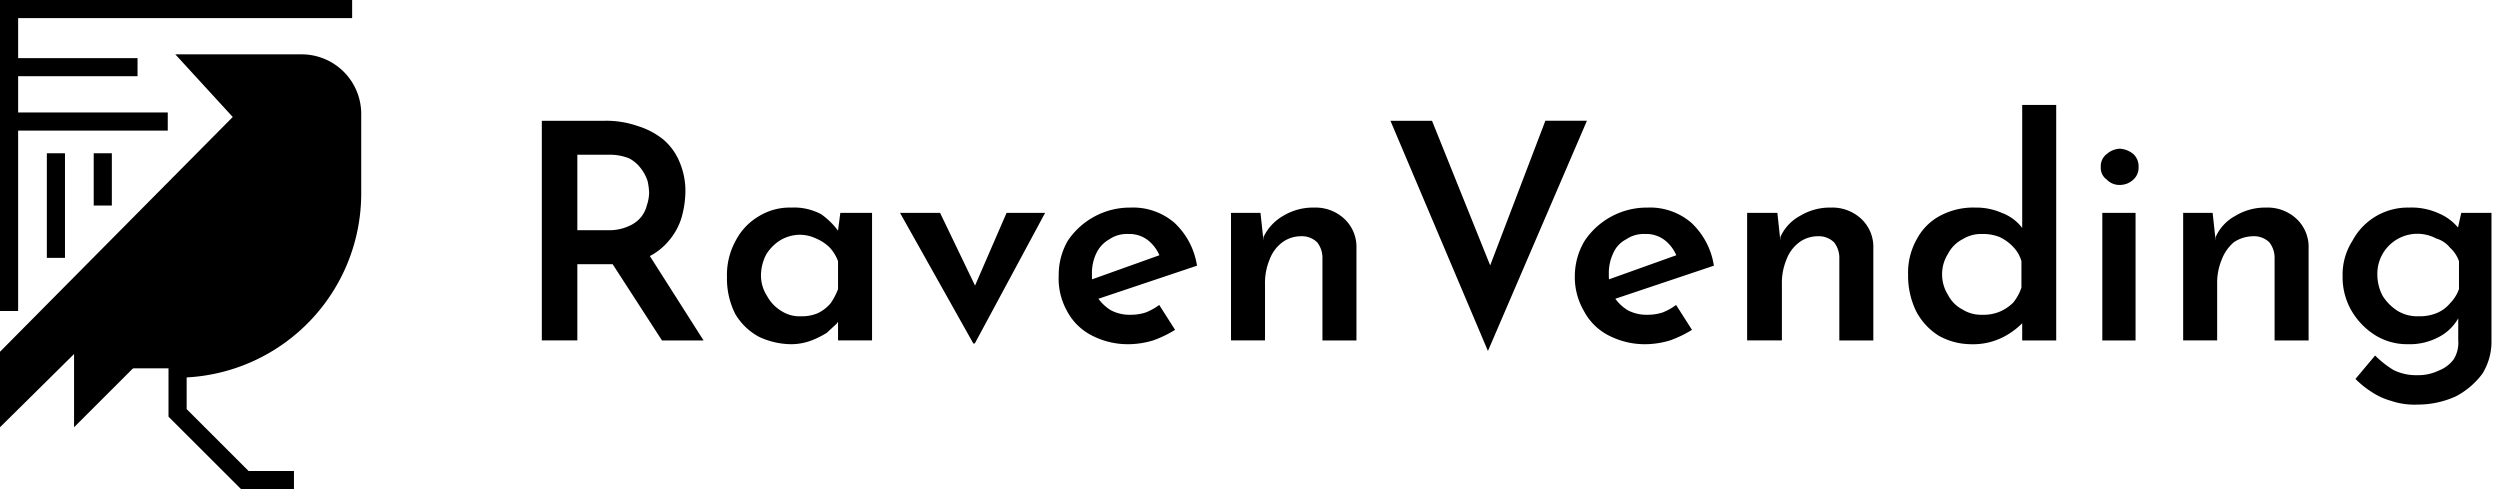 <svg width="184" height="36" fill="none" xmlns="http://www.w3.org/2000/svg"><path d="M13.07 27.111a12.806 12.806 0 0 0 9.102-3.742 12.776 12.776 0 0 0 3.746-9.091v-5.89a3.72 3.72 0 0 0-3.726-3.721h-7.787l3.67 3.944L.668 26.167v3.722l5.451-5.445v5.445L8.9 27.11" fill="#000"/><path d="M21.636 36h-3.894l-5.34-5.333v-4.223h.668c3.23 0 6.329-1.281 8.613-3.563a12.16 12.16 0 0 0 3.568-8.603v-5.89a3.054 3.054 0 0 0-3.06-3.055h-6.284l3.059 3.278L1.335 26.445v1.833l5.45-5.445v5.445l8.232-8.222.945.888-10.511 10.5v-5.388L0 31.445v-5.556L17.13 8.61 12.903 4h9.289a4.386 4.386 0 0 1 4.394 4.389v5.889a13.548 13.548 0 0 1-3.735 9.303 13.577 13.577 0 0 1-9.113 4.197v2.333l4.56 4.556h3.338V36Z" fill="#000"/><path d="M1.335 22.889H0V0h25.918v1.333H1.335V22.89Z" fill="#000"/><path d="M10.123 4.278H.667V5.61h9.456V4.278Zm2.224 4H.667V9.61h11.68V8.278Zm-7.564 3H3.448v7.7h1.335v-7.7Zm3.449 0H6.897v3.85h1.335v-3.85Zm36.263-2.389a7.07 7.07 0 0 1 2.447.389 5.62 5.62 0 0 1 1.89 1c.51.44.91.99 1.169 1.61a5.44 5.44 0 0 1 .445 2.223A7.38 7.38 0 0 1 50.167 16a4.72 4.72 0 0 1-.945 1.722A4.504 4.504 0 0 1 47.498 19a7.351 7.351 0 0 1-2.614.445h-2.392v5.61h-2.614V8.89h4.617Zm.333 8.056c.478.004.951-.09 1.39-.278.366-.142.69-.37.946-.667.214-.259.366-.563.445-.889.105-.304.161-.623.167-.944-.013-.28-.05-.56-.111-.834a3.111 3.111 0 0 0-.5-.944 2.614 2.614 0 0 0-.835-.722 3.73 3.73 0 0 0-1.446-.278h-2.392v5.556h2.336ZM47.61 18.5l4.172 6.556h-3.06l-4.17-6.445 3.058-.111Zm10.622 6.833a5.623 5.623 0 0 1-2.392-.555 4.504 4.504 0 0 1-1.724-1.667 5.774 5.774 0 0 1-.611-2.722c-.03-.951.2-1.893.667-2.722a4.447 4.447 0 0 1 1.724-1.778 4.34 4.34 0 0 1 2.336-.611 4.23 4.23 0 0 1 2.225.5c.493.353.925.785 1.279 1.277l-.111.334.222-1.722h2.336v9.388H61.68v-2.277l.223.61-.334.445-.723.667a6.889 6.889 0 0 1-1.112.555 4.23 4.23 0 0 1-1.502.278Zm.723-2.055c.419.012.836-.064 1.224-.223a2.89 2.89 0 0 0 .945-.722c.23-.327.416-.681.556-1.055v-2.056a2.998 2.998 0 0 0-.611-1 3.172 3.172 0 0 0-1.002-.667 2.84 2.84 0 0 0-1.223-.277c-.49.01-.967.144-1.39.389a3.22 3.22 0 0 0-1.057 1.055 3.385 3.385 0 0 0-.39 1.556c.002.532.156 1.053.445 1.5a2.89 2.89 0 0 0 1.057 1.11c.43.278.935.414 1.446.39Zm12.681 2-5.395-9.611h2.948l3.393 7.055h-1.558l3.06-7.055h2.836l-5.173 9.61h-.11Zm11.513.055a5.79 5.79 0 0 1-2.837-.666 4.225 4.225 0 0 1-1.78-1.778 4.884 4.884 0 0 1-.611-2.611c-.011-.896.22-1.78.667-2.556a5.505 5.505 0 0 1 4.617-2.444 4.675 4.675 0 0 1 3.225 1.11 5.442 5.442 0 0 1 1.669 3.167l-7.62 2.556-.556-1.389 5.896-2.11-.445.277a2.833 2.833 0 0 0-.834-1.167 2.226 2.226 0 0 0-1.502-.5 2.282 2.282 0 0 0-1.39.39c-.41.23-.739.578-.946 1a3.386 3.386 0 0 0-.334 1.555c-.014.555.1 1.106.334 1.61.264.43.626.792 1.056 1.056a2.95 2.95 0 0 0 1.447.334c.377.003.752-.053 1.112-.167.357-.14.694-.326 1.001-.556l1.168 1.834c-.51.314-1.05.575-1.613.777a6.51 6.51 0 0 1-1.724.278Zm9.622-9.666.223 2.055v-.277a3.557 3.557 0 0 1 1.446-1.556 4.23 4.23 0 0 1 2.28-.611 3.117 3.117 0 0 1 2.17.778 2.832 2.832 0 0 1 .945 2v7h-2.503V19a1.832 1.832 0 0 0-.39-1.167 1.612 1.612 0 0 0-1.223-.444c-.48.004-.948.16-1.335.444a2.778 2.778 0 0 0-.945 1.278 4.494 4.494 0 0 0-.334 1.834v4.11h-2.503v-9.388h2.17Zm12.625-6.778 5.117 12.722-1.501-.333 4.727-12.39h3.059l-7.286 16.945-7.175-16.944h3.059Zm15.796 16.444a5.791 5.791 0 0 1-2.837-.666 4.22 4.22 0 0 1-1.779-1.778 4.932 4.932 0 0 1-.668-2.611 5.061 5.061 0 0 1 .723-2.556 5.508 5.508 0 0 1 4.616-2.444 4.673 4.673 0 0 1 3.226 1.11 5.44 5.44 0 0 1 1.669 3.167l-7.62 2.556-.556-1.389 5.896-2.11-.445.277a2.837 2.837 0 0 0-.835-1.167 2.224 2.224 0 0 0-1.501-.5 2.283 2.283 0 0 0-1.391.39 2.055 2.055 0 0 0-.945 1 3.375 3.375 0 0 0-.334 1.555 3.61 3.61 0 0 0 .334 1.61c.264.43.626.792 1.056 1.056.446.233.944.348 1.446.334.378.003.753-.053 1.113-.167a4.28 4.28 0 0 0 1.001-.556l1.168 1.834a8.626 8.626 0 0 1-1.613.777 6.51 6.51 0 0 1-1.724.278Zm9.622-9.666.222 2.055v-.277a3.281 3.281 0 0 1 1.446-1.556 4.233 4.233 0 0 1 2.281-.611 3.117 3.117 0 0 1 2.169.778 2.825 2.825 0 0 1 .945 2v7h-2.502V19a1.832 1.832 0 0 0-.39-1.167 1.611 1.611 0 0 0-1.223-.444 2.29 2.29 0 0 0-1.335.444 2.78 2.78 0 0 0-.946 1.278 4.48 4.48 0 0 0-.333 1.834v4.11h-2.559v-9.388h2.225Zm14.238 9.666a4.897 4.897 0 0 1-2.336-.61 4.673 4.673 0 0 1-1.669-1.779 5.943 5.943 0 0 1-.611-2.722c-.032-.934.2-1.857.667-2.667a4.115 4.115 0 0 1 1.78-1.722 5.177 5.177 0 0 1 2.503-.555 4.674 4.674 0 0 1 1.946.389c.597.22 1.118.605 1.502 1.11V7.723h2.503v17.333h-2.503v-2.11l.222.61a5.555 5.555 0 0 1-1.668 1.278 4.9 4.9 0 0 1-2.336.5Zm.834-2.166c.438.016.873-.06 1.279-.223a3.167 3.167 0 0 0 1.002-.666 3.54 3.54 0 0 0 .611-1.111v-1.945a2.493 2.493 0 0 0-.611-1.055 3.279 3.279 0 0 0-1.002-.723 3.28 3.28 0 0 0-1.279-.222 2.562 2.562 0 0 0-1.446.389 2.449 2.449 0 0 0-1.057 1.056 2.782 2.782 0 0 0-.445 1.5c-.006.55.149 1.09.445 1.555.234.453.603.822 1.057 1.056.433.27.936.406 1.446.389Zm8.732-10.889a1.105 1.105 0 0 1 .445-.945 1.56 1.56 0 0 1 .946-.389c.366.02.717.156 1.001.39a1.222 1.222 0 0 1 .389.944 1.172 1.172 0 0 1-.389.944c-.271.254-.63.393-1.001.39a1.277 1.277 0 0 1-.946-.39 1.06 1.06 0 0 1-.445-.944Zm.112 3.389h2.447v9.389h-2.447v-9.39Zm8.12 0 .222 2.055v-.277a3.281 3.281 0 0 1 1.446-1.556 4.233 4.233 0 0 1 2.281-.611 3.117 3.117 0 0 1 2.169.778 2.825 2.825 0 0 1 .945 2v7h-2.503V19a1.831 1.831 0 0 0-.389-1.167 1.611 1.611 0 0 0-1.223-.444 2.57 2.57 0 0 0-1.391.444c-.4.344-.706.784-.89 1.278a4.497 4.497 0 0 0-.334 1.834v4.11h-2.502v-9.388h2.169Zm15.072 14.111a5.342 5.342 0 0 1-1.946-.278 4.94 4.94 0 0 1-1.446-.667 6.645 6.645 0 0 1-1.168-.944l1.446-1.722c.403.402.85.756 1.335 1.055.551.277 1.163.41 1.779.39a3.4 3.4 0 0 0 1.558-.334c.443-.165.83-.454 1.112-.834.257-.415.374-.902.334-1.388v-2.334l.111.5a3.505 3.505 0 0 1-1.39 1.5 4.567 4.567 0 0 1-2.448.611 4.45 4.45 0 0 1-2.391-.666 5.273 5.273 0 0 1-1.724-1.778 4.89 4.89 0 0 1-.668-2.556 4.611 4.611 0 0 1 .723-2.61 4.61 4.61 0 0 1 4.172-2.445 4.84 4.84 0 0 1 2.224.444 3.721 3.721 0 0 1 1.446 1.111l-.166.334.333-1.5h2.225v9.444a4.448 4.448 0 0 1-.667 2.389 5.738 5.738 0 0 1-1.947 1.667 6.738 6.738 0 0 1-2.837.61Zm-2.947-9.5a3.33 3.33 0 0 0 .389 1.5 3.55 3.55 0 0 0 1.112 1.11c.454.27.975.405 1.502.39a3.4 3.4 0 0 0 1.335-.223 2.558 2.558 0 0 0 1.001-.722c.297-.299.525-.659.667-1.055v-2.056a2.44 2.44 0 0 0-.667-1 2 2 0 0 0-1.001-.666 2.951 2.951 0 0 0-4.004 1.226c-.241.46-.357.976-.334 1.496Z" fill="#000"/></svg>